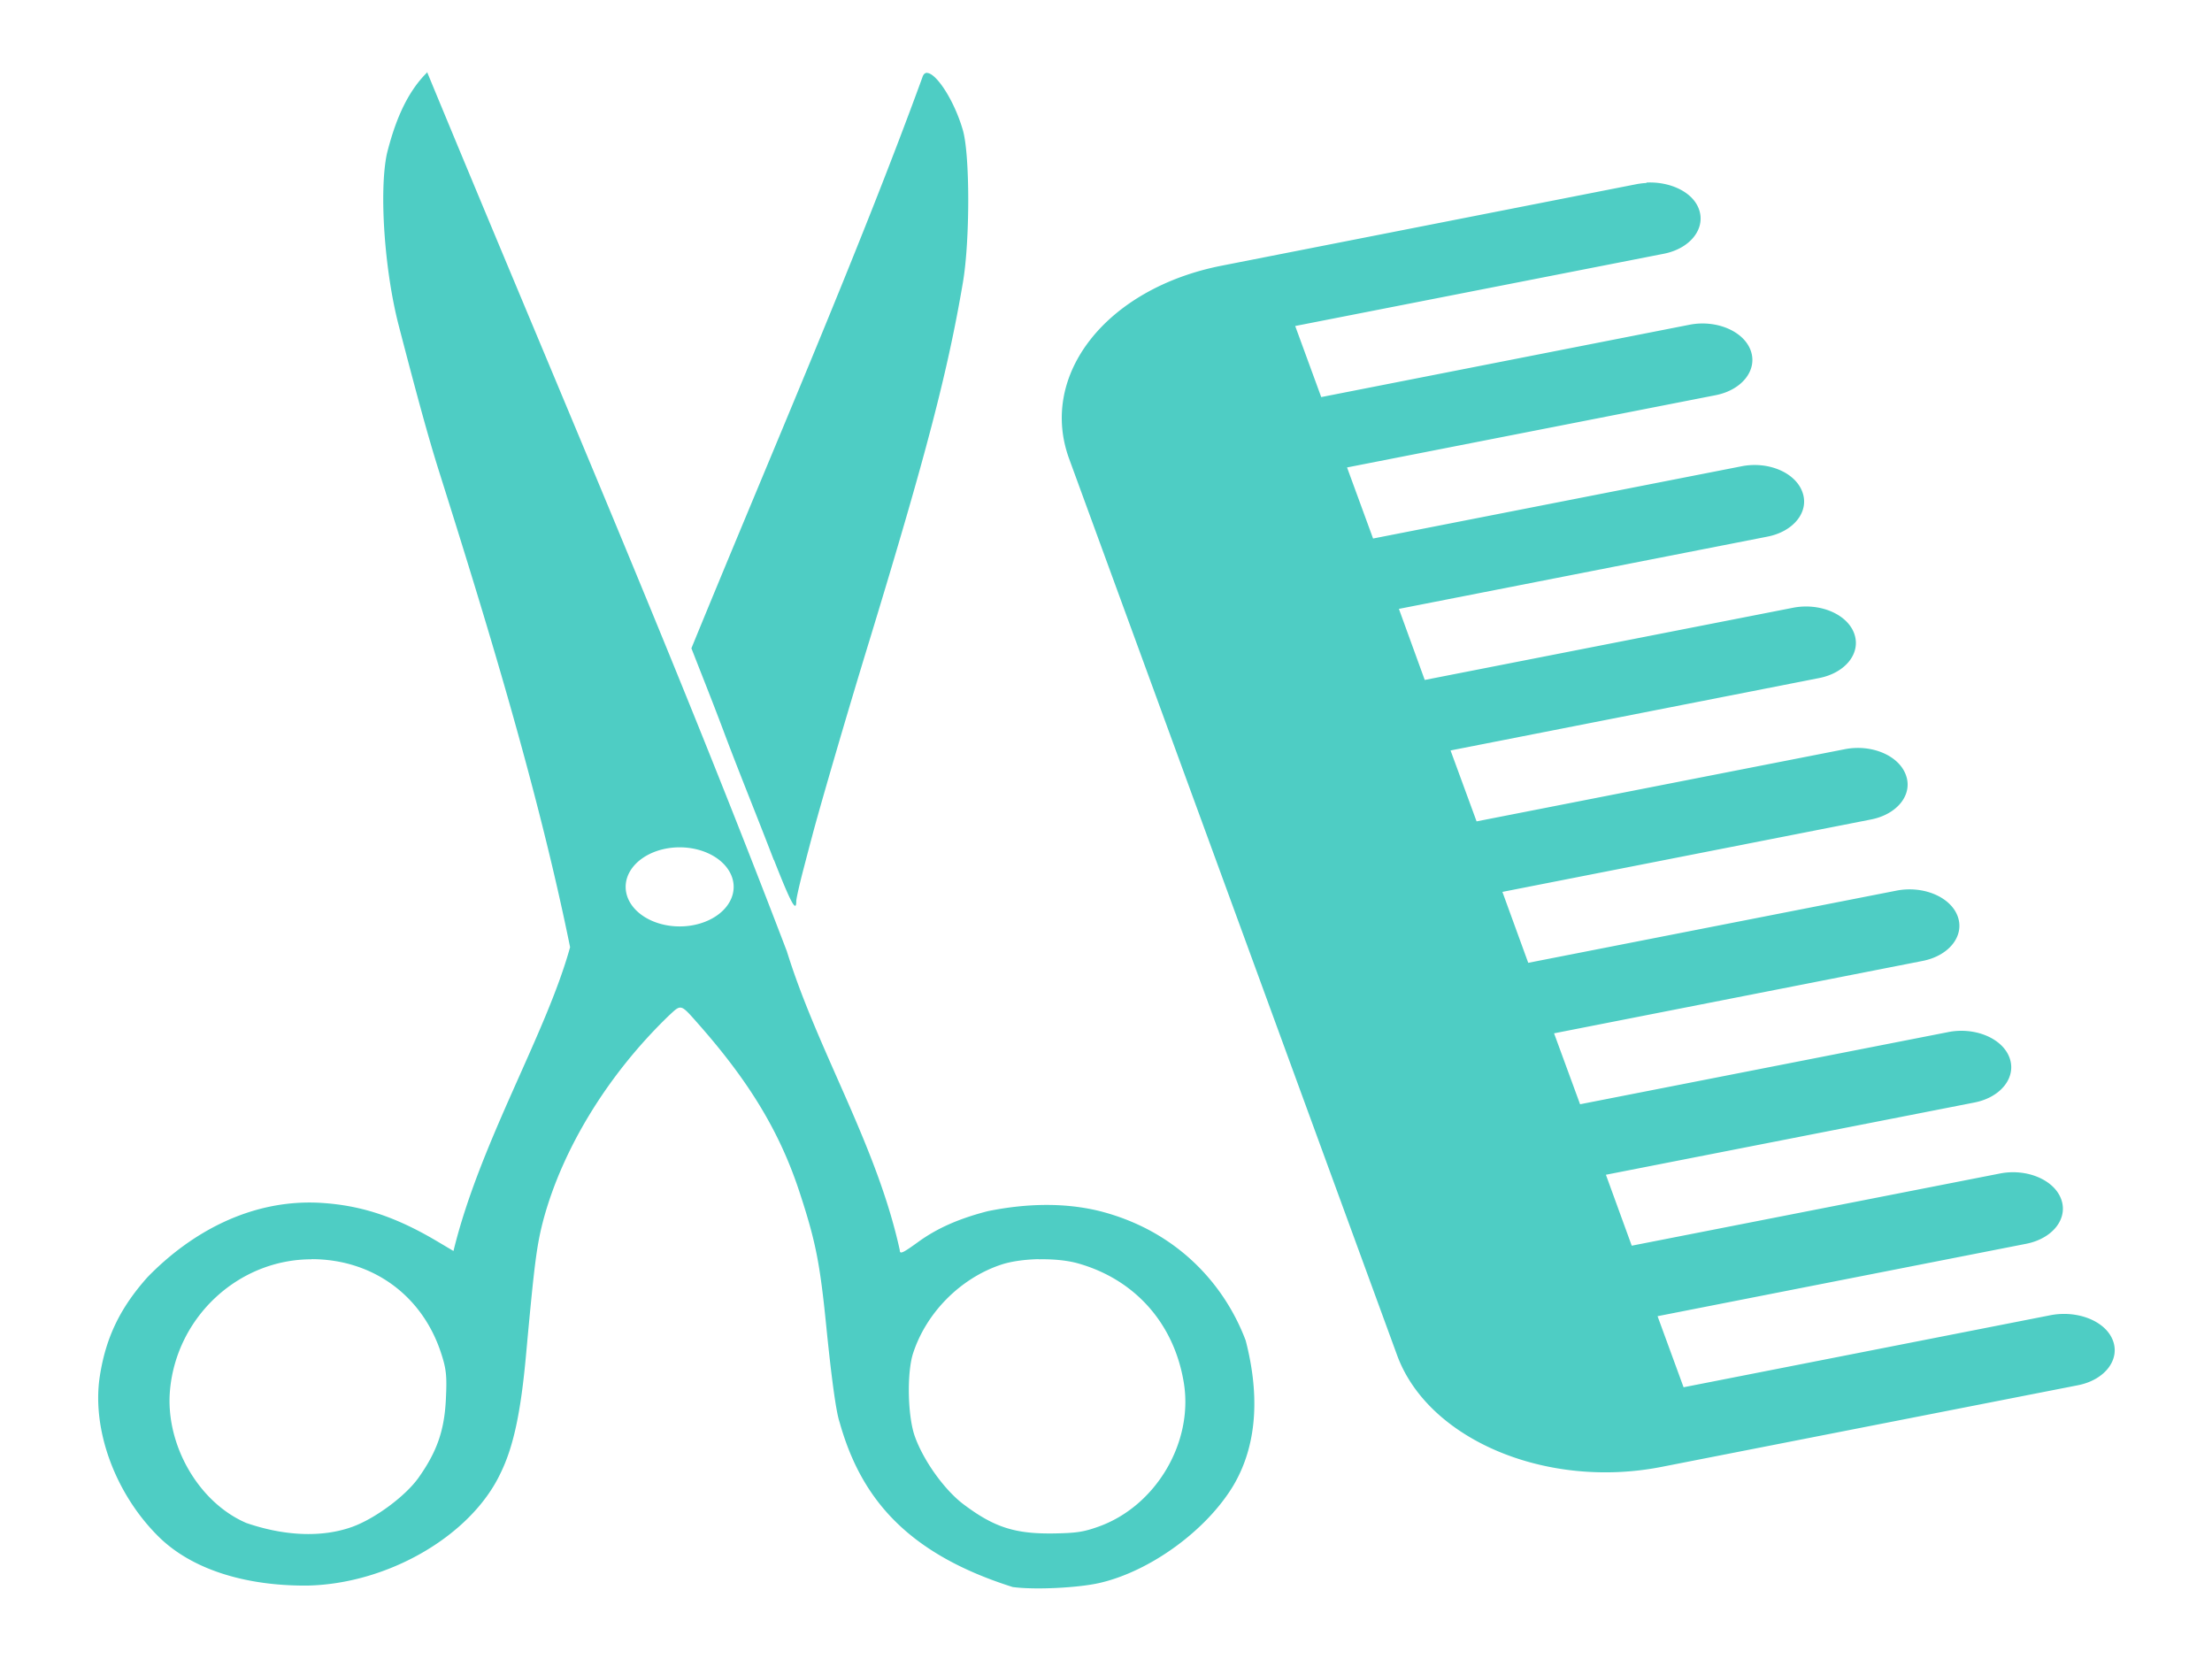 <?xml version="1.0" encoding="UTF-8" standalone="no" ?>
<!DOCTYPE svg PUBLIC "-//W3C//DTD SVG 1.1//EN" "http://www.w3.org/Graphics/SVG/1.1/DTD/svg11.dtd">
<svg xmlns="http://www.w3.org/2000/svg" xmlns:xlink="http://www.w3.org/1999/xlink" version="1.1" width="640" height="480" viewBox="0 0 640 480" xml:space="preserve">
<desc>Created with Fabric.js 3.6.3</desc>
<defs>
</defs>
<g transform="matrix(56.61 0 0 41.46 320 240.14)"  >
<path style="stroke: none; stroke-width: 1; stroke-dasharray: none; stroke-linecap: butt; stroke-dashoffset: 0; stroke-linejoin: miter; stroke-miterlimit: 4; fill: rgb(78,205,196); fill-rule: nonzero; opacity: 1;"  transform=" translate(-5.29, -5.29)" d="m 1.823 -0 c -0.115 0.152 -0.172 0.374 -0.208 0.569 c -0.041 0.26 -0.013 0.819 0.061 1.205 c 0.103 0.541 0.155 0.797 0.21 1.034 c 0.227 0.983 0.499 2.183 0.665 3.3 c -0.124 0.611 -0.461 1.363 -0.596 2.12 l -0.079 -0.064 c -0.22 -0.179 -0.402 -0.259 -0.615 -0.273 c -0.348 -0.02 -0.651 0.212 -0.87 0.52 c -0.139 0.213 -0.212 0.418 -0.243 0.686 c -0.044 0.376 0.079 0.83 0.304 1.13 c 0.165 0.219 0.432 0.338 0.752 0.336 c 0.411 -0.009 0.839 -0.344 0.991 -0.783 c 0.066 -0.183 0.104 -0.422 0.131 -0.83 c 0.043 -0.641 0.054 -0.762 0.09 -0.947 c 0.096 -0.48 0.321 -0.998 0.641 -1.419 c 0.063 -0.08 0.058 -0.082 0.151 0.062 c 0.263 0.407 0.418 0.76 0.518 1.181 c 0.08 0.334 0.102 0.486 0.134 0.922 c 0.028 0.381 0.051 0.604 0.068 0.672 c 0.105 0.513 0.331 0.913 0.885 1.152 c 0.111 0.021 0.336 0.006 0.446 -0.029 c 0.258 -0.082 0.543 -0.365 0.681 -0.677 c 0.135 -0.31 0.128 -0.677 0.064 -1.014 c -0.106 -0.385 -0.346 -0.762 -0.742 -0.902 c -0.178 -0.061 -0.374 -0.057 -0.576 -0.001 c -0.148 0.052 -0.259 0.119 -0.356 0.215 c -0.079 0.078 -0.094 0.088 -0.094 0.057 c -0.118 -0.735 -0.418 -1.385 -0.577 -2.085 c -0.569 -2.035 -1.157 -3.884 -1.839 -6.137 z m 2.553 0.006 c -0.011 -0 -0.019 0.009 -0.024 0.03 c -0.325 1.218 -0.771 2.619 -1.181 3.986 c 0.055 0.192 0.102 0.352 0.159 0.558 c 0.084 0.307 0.176 0.612 0.262 0.919 h 0.001 c 0.086 0.299 0.114 0.371 0.114 0.288 c 0 -0.019 0.017 -0.12 0.037 -0.225 s 0.04 -0.208 0.044 -0.228 c 0.033 -0.174 0.179 -0.86 0.296 -1.38 c 0.285 -1.277 0.397 -1.859 0.475 -2.488 c 0.036 -0.291 0.036 -0.892 -0.001 -1.062 c -0.045 -0.21 -0.136 -0.395 -0.182 -0.397 z m 3.676 0.768 v 0.001 c -0.017 0.001 -0.034 0.004 -0.05 0.008 l -2.121 0.569 c -0.588 0.158 -0.937 0.761 -0.779 1.349 l 1.676 6.255 c 0.158 0.588 0.762 0.936 1.35 0.779 l 2.129 -0.57 c 0.14 -0.037 0.221 -0.184 0.176 -0.323 c -0.042 -0.13 -0.182 -0.201 -0.315 -0.166 l -1.876 0.503 l -0.133 -0.496 l 1.883 -0.505 c 0.136 -0.036 0.216 -0.175 0.18 -0.311 c -0.036 -0.136 -0.176 -0.216 -0.312 -0.18 l -1.883 0.504 l -0.132 -0.495 l 1.883 -0.504 c 0.136 -0.036 0.216 -0.176 0.18 -0.312 c -0.036 -0.136 -0.176 -0.216 -0.312 -0.18 l -1.883 0.504 l -0.133 -0.495 l 1.883 -0.505 c 0.136 -0.036 0.216 -0.175 0.18 -0.311 c -0.036 -0.136 -0.176 -0.216 -0.312 -0.18 l -1.883 0.504 l -0.132 -0.495 l 1.883 -0.505 c 0.136 -0.036 0.216 -0.175 0.179 -0.311 c -0.036 -0.136 -0.175 -0.216 -0.311 -0.18 l -1.883 0.504 l -0.133 -0.495 l 1.883 -0.505 c 0.136 -0.036 0.216 -0.175 0.18 -0.311 c -0.036 -0.136 -0.176 -0.216 -0.312 -0.18 l -1.883 0.504 l -0.132 -0.496 l 1.883 -0.504 c 0.136 -0.036 0.216 -0.176 0.179 -0.312 c -0.036 -0.136 -0.175 -0.216 -0.311 -0.179 l -1.883 0.504 l -0.133 -0.496 l 1.883 -0.504 c 0.136 -0.036 0.216 -0.176 0.18 -0.312 s -0.176 -0.216 -0.312 -0.18 l -1.883 0.505 l -0.133 -0.496 l 1.883 -0.504 c 0.14 -0.037 0.221 -0.184 0.177 -0.323 c -0.036 -0.114 -0.149 -0.182 -0.265 -0.174 z m -4.944 4.637 a 0.276 0.276 0 0 1 0.001 0 a 0.276 0.276 0 0 1 0.002 0 a 0.276 0.276 0 0 1 0.276 0.276 a 0.276 0.276 0 0 1 -0.276 0.276 a 0.276 0.276 0 0 1 -0.276 -0.276 a 0.276 0.276 0 0 1 0.274 -0.276 z m -1.877 2.874 c 0.311 0.001 0.565 0.253 0.661 0.657 c 0.027 0.112 0.03 0.162 0.024 0.325 c -0.008 0.216 -0.046 0.363 -0.14 0.544 c -0.067 0.128 -0.221 0.284 -0.338 0.342 c -0.163 0.08 -0.357 0.06 -0.542 -0.027 c -0.244 -0.143 -0.414 -0.547 -0.39 -0.924 c 0.033 -0.515 0.351 -0.916 0.723 -0.916 z m 3.716 0.001 c 0.071 -0.002 0.142 0.007 0.196 0.027 c 0.294 0.111 0.496 0.421 0.545 0.837 c 0.049 0.416 -0.144 0.86 -0.437 1.002 c -0.074 0.036 -0.109 0.044 -0.222 0.047 c -0.202 0.005 -0.309 -0.041 -0.466 -0.202 c -0.099 -0.101 -0.208 -0.31 -0.251 -0.479 c -0.036 -0.142 -0.04 -0.441 -0.008 -0.576 c 0.068 -0.285 0.243 -0.525 0.451 -0.619 c 0.051 -0.023 0.121 -0.036 0.192 -0.038 z" stroke-linecap="round" />
</g>
</svg>